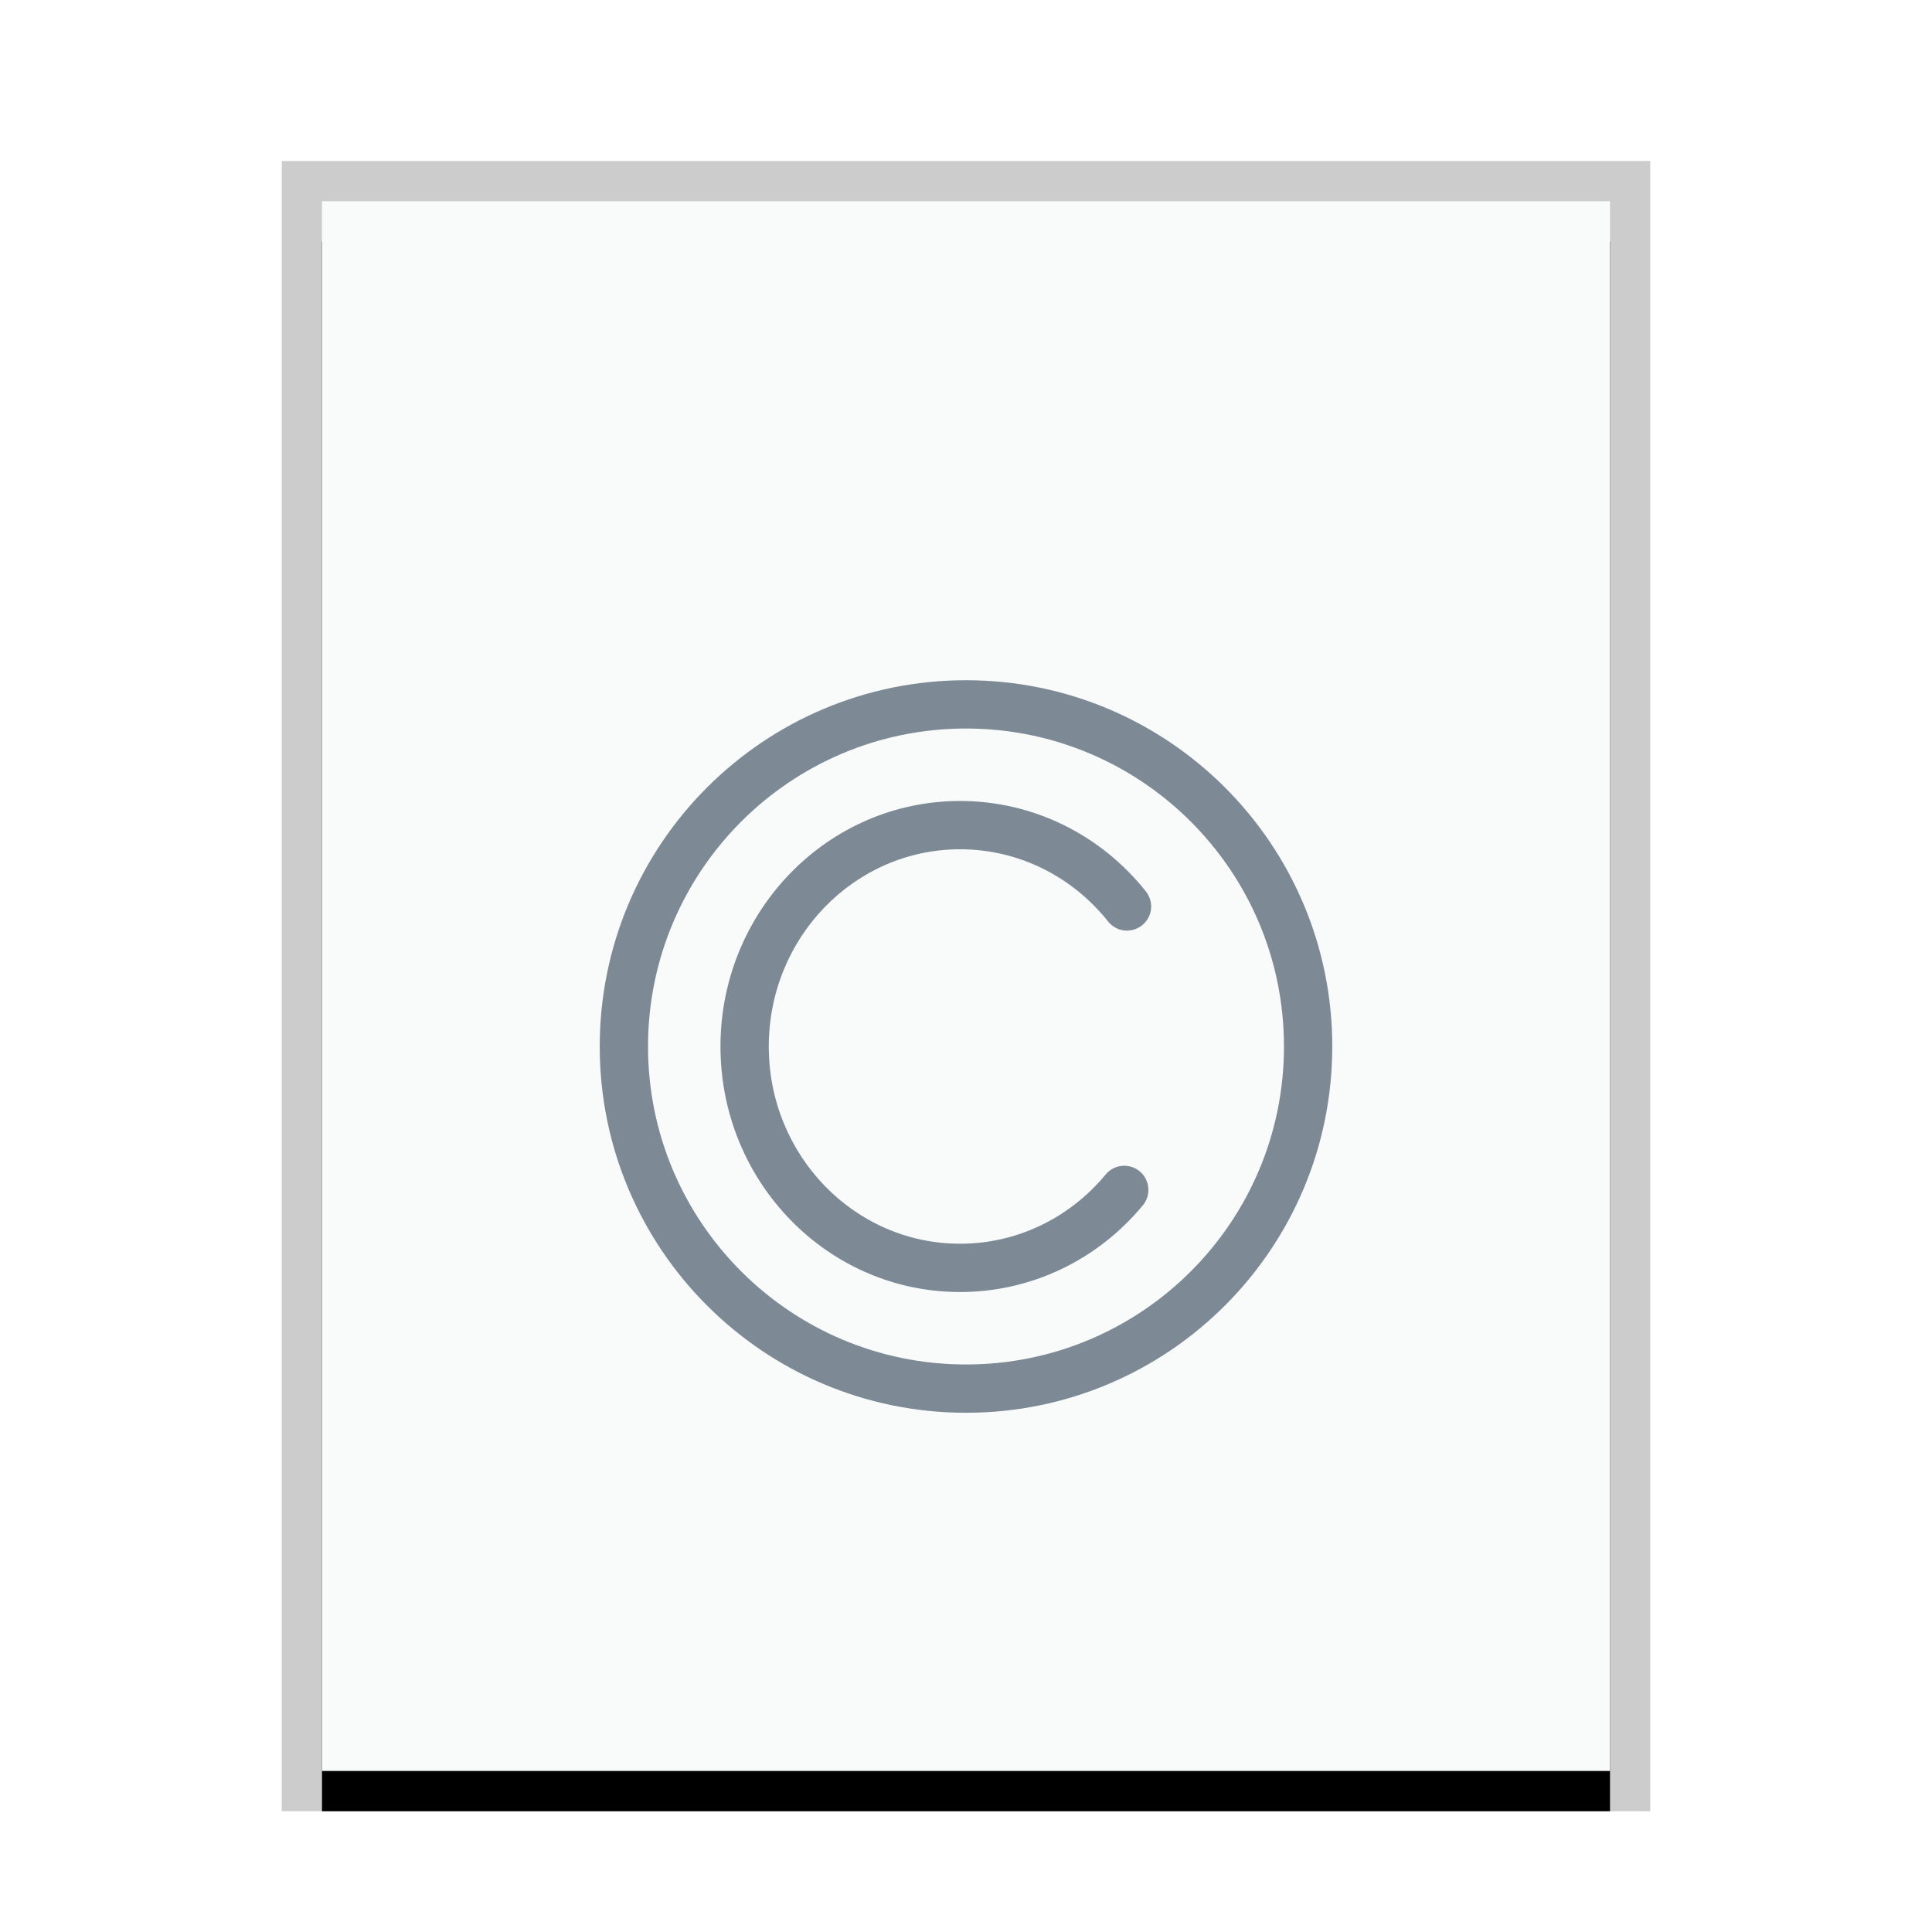 <svg xmlns="http://www.w3.org/2000/svg" xmlns:xlink="http://www.w3.org/1999/xlink" width="48" height="48" viewBox="0 0 48 48">
  <defs>
    <rect id="text-x-copying-b" width="32" height="39" x="1" y="1"/>
    <filter id="text-x-copying-a" width="112.5%" height="110.3%" x="-6.2%" y="-2.6%" filterUnits="objectBoundingBox">
      <feOffset dy="1" in="SourceAlpha" result="shadowOffsetOuter1"/>
      <feGaussianBlur in="shadowOffsetOuter1" result="shadowBlurOuter1" stdDeviation=".5"/>
      <feColorMatrix in="shadowBlurOuter1" values="0 0 0 0 0   0 0 0 0 0   0 0 0 0 0  0 0 0 0.2 0"/>
    </filter>
  </defs>
  <g fill="none" fill-rule="evenodd">
    <g transform="translate(7 4)">
      <use fill="#000" filter="url(#text-x-copying-a)" xlink:href="#text-x-copying-b"/>
      <use fill="#F9FBFB" xlink:href="#text-x-copying-b"/>
      <path fill="#000" fill-opacity=".2" fill-rule="nonzero" d="M34,0 L0,0 L0,41 L34,41 L34,0 Z M33,1 L33,40 L1,40 L1,1 L33,1 Z"/>
    </g>
    <path fill="#2A4052" fill-opacity=".6" d="M33.1,26 C33.1,20.974 29.026,16.9 24,16.9 C18.974,16.9 14.9,20.974 14.9,26 C14.9,31.026 18.974,35.1 24,35.1 C29.026,35.1 33.1,31.026 33.1,26 Z M24,18.1 C28.363,18.1 31.9,21.637 31.9,26 C31.9,30.363 28.363,33.9 24,33.9 C19.637,33.9 16.1,30.363 16.1,26 C16.1,21.637 19.637,18.1 24,18.1 Z M23.853,19.9 C20.562,19.9 17.9,22.635 17.9,26 C17.9,29.365 20.562,32.1 23.853,32.1 C25.625,32.1 27.271,31.302 28.394,29.946 C28.605,29.691 28.57,29.312 28.315,29.101 C28.059,28.889 27.681,28.925 27.47,29.18 C26.571,30.265 25.262,30.9 23.853,30.9 C21.232,30.9 19.1,28.71 19.1,26 C19.1,23.29 21.232,21.1 23.853,21.1 C25.296,21.1 26.632,21.766 27.531,22.895 C27.737,23.154 28.114,23.197 28.374,22.99 C28.633,22.784 28.676,22.407 28.469,22.147 C27.347,20.736 25.667,19.9 23.853,19.9 Z"/>
  </g>
</svg>
